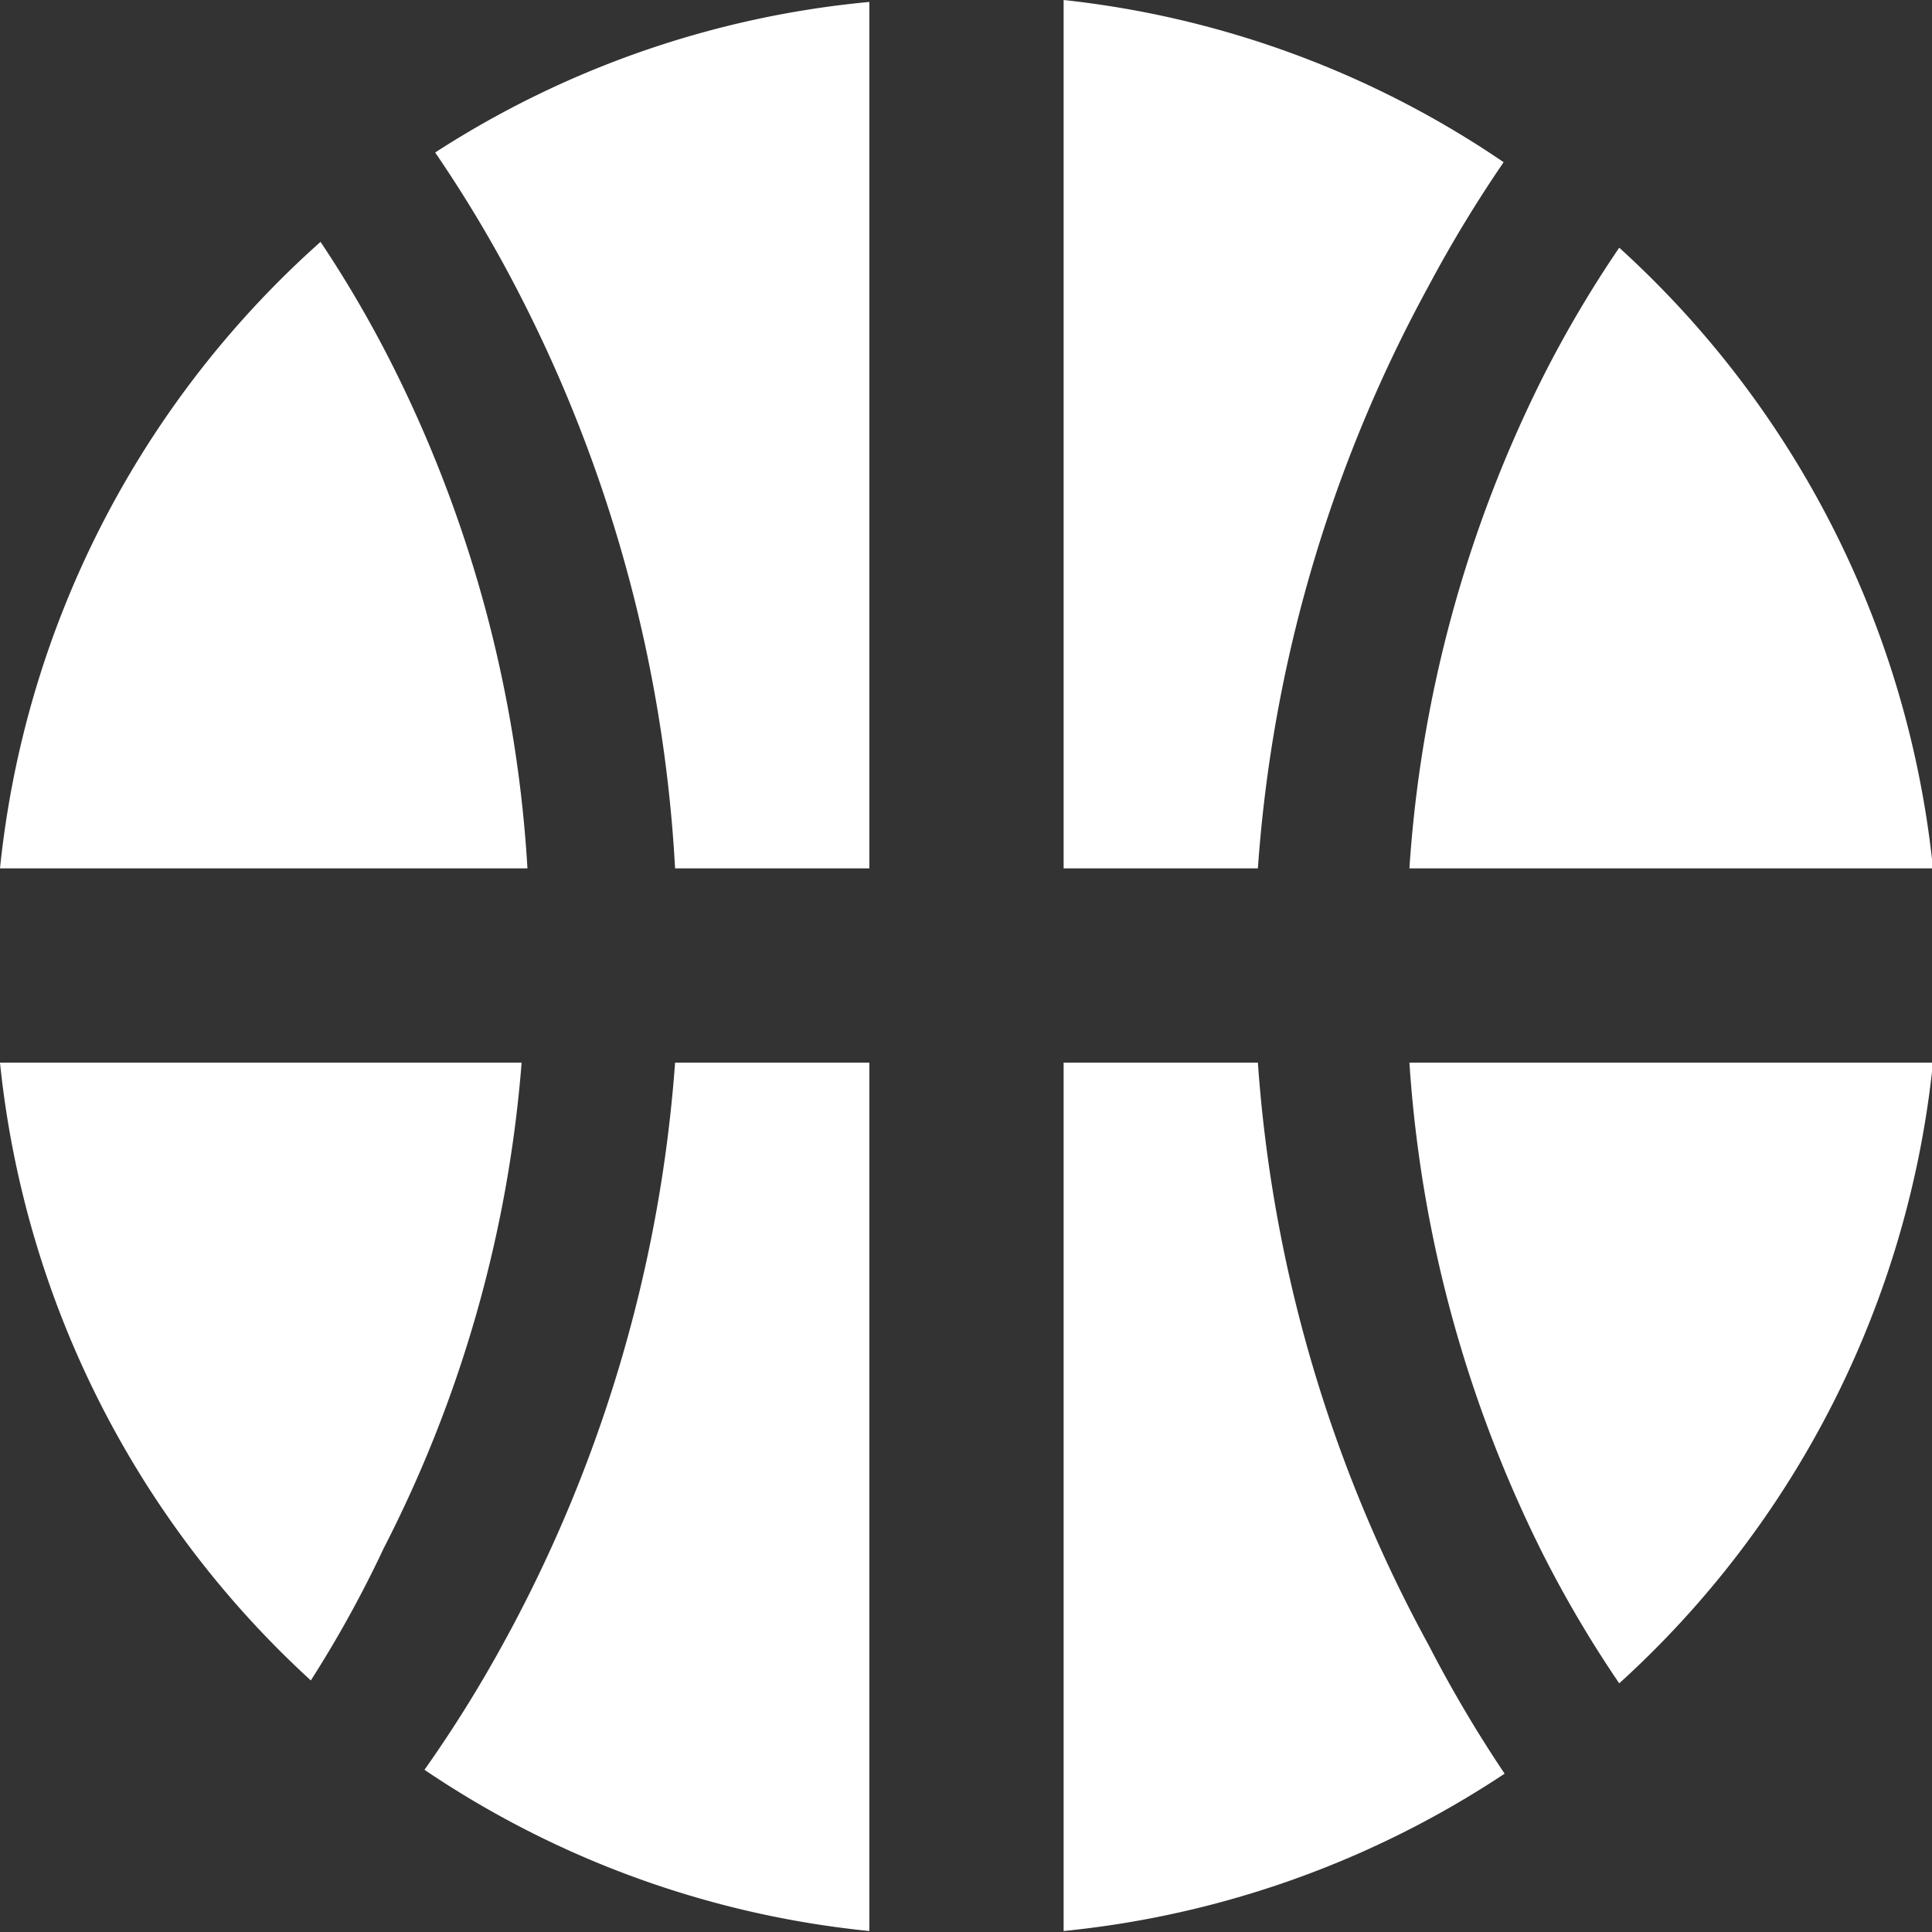 <svg id="basketball" xmlns="http://www.w3.org/2000/svg" viewBox="0 0 19.89 19.89"><rect x="0" y="0" width="19.89" height="19.89" fill="#333333" stroke="none"/><defs><style>.cls-1{fill:#fff;}</style></defs><title>basketball</title><path class="cls-1" d="M19.48,23a13.25,13.25,0,0,0-1.36-5.12,12,12,0,0,0-.77-1.33A10,10,0,0,0,14.05,23h5.42Z" transform="translate(-14.05 -14.06)"/><path class="cls-1" d="M15.56,25H14.05a10,10,0,0,0,3.2,6.36A11.94,11.94,0,0,0,18,30a13.19,13.19,0,0,0,1.42-5Z" transform="translate(-14.05 -14.06)"/><path class="cls-1" d="M28.76,17a13.43,13.43,0,0,1,.77-1.27A9.93,9.93,0,0,0,25,14.06V23h2A14.64,14.64,0,0,1,28.76,17Z" transform="translate(-14.05 -14.06)"/><path class="cls-1" d="M19.31,16.92A14.67,14.67,0,0,1,21,23h2V14.08a9.92,9.92,0,0,0-4.47,1.55A13.44,13.44,0,0,1,19.31,16.92Z" transform="translate(-14.05 -14.06)"/><path class="cls-1" d="M19.22,31a13.35,13.35,0,0,1-.8,1.28A9.94,9.94,0,0,0,23,33.94V25H21A14.62,14.62,0,0,1,19.22,31Z" transform="translate(-14.05 -14.06)"/><path class="cls-1" d="M32.44,23h1.51a10,10,0,0,0-3.23-6.39,12,12,0,0,0-.78,1.32A13.22,13.22,0,0,0,28.56,23Z" transform="translate(-14.05 -14.06)"/><path class="cls-1" d="M28.56,25a13.22,13.22,0,0,0,1.38,5.07,12,12,0,0,0,.78,1.32A10,10,0,0,0,33.95,25H28.56Z" transform="translate(-14.05 -14.06)"/><path class="cls-1" d="M27,25H25v8.94a10,10,0,0,0,4.54-1.62A13.41,13.41,0,0,1,28.76,31,14.64,14.64,0,0,1,27,25Z" transform="translate(-14.05 -14.06)"/></svg>